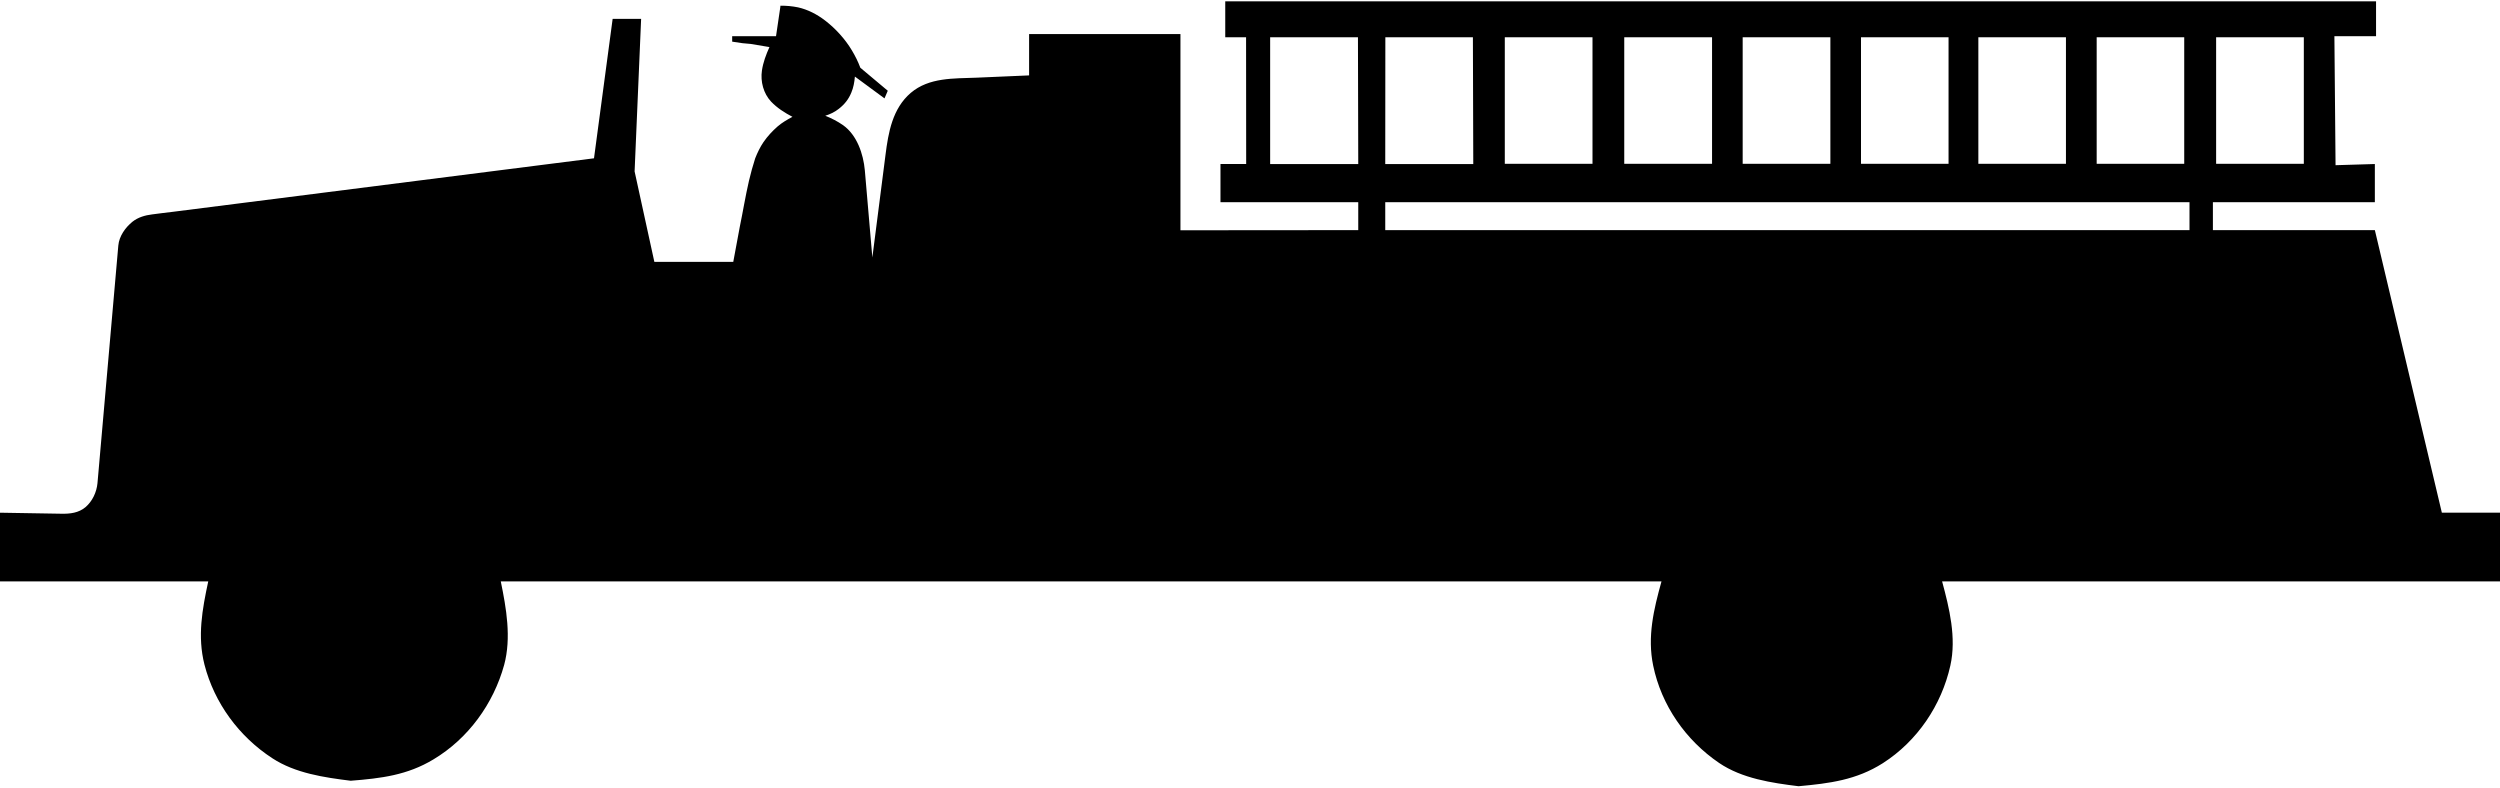 <?xml version="1.0" ?>
<svg xmlns="http://www.w3.org/2000/svg" xmlns:ev="http://www.w3.org/2001/xml-events" xmlns:xlink="http://www.w3.org/1999/xlink" baseProfile="full" enable-background="new 0 0 100 31.396" height="189px" version="1.1" viewBox="0 0 100 31.396" width="600px" x="0px" xml:space="preserve" y="0px">
	<defs/>
	<path d="M 100.0,20.455 L 97.674,20.455 L 94.994,9.152 L 88.516,9.152 L 88.516,8.036 L 94.994,8.036 L 94.994,6.509 L 93.422,6.556 L 93.376,1.397 L 95.042,1.397 L 95.042,0.0 L 49.01,0.0 L 49.01,1.438 L 49.843,1.438 L 49.847,6.509 L 48.819,6.509 L 48.819,8.036 L 54.33,8.036 L 54.33,9.153 L 47.218,9.159 L 47.218,1.31 L 41.164,1.31 L 41.164,2.964 L 39.06,3.055 C 38.152,3.091 37.164,3.04 36.431,3.663 C 35.699,4.288 35.533,5.246 35.42,6.144 L 34.894,10.248 L 34.593,6.758 C 34.534,6.108 34.281,5.353 33.724,4.956 C 33.501,4.801 33.264,4.679 33.011,4.578 C 33.21,4.515 33.39,4.43 33.552,4.301 C 33.782,4.122 33.942,3.92 34.051,3.657 C 34.14,3.449 34.177,3.231 34.196,3.011 L 35.38,3.883 L 35.511,3.578 L 34.413,2.657 C 34.323,2.414 34.211,2.19 34.074,1.961 C 33.802,1.507 33.425,1.093 33.004,0.769 C 32.685,0.524 32.315,0.33 31.921,0.242 C 31.686,0.195 31.457,0.173 31.214,0.177 L 31.214,0.22 L 31.041,1.396 L 29.287,1.396 L 29.287,1.614 C 29.419,1.637 29.558,1.654 29.695,1.675 C 29.806,1.685 29.918,1.694 30.033,1.706 C 30.28,1.745 30.529,1.786 30.778,1.831 C 30.641,2.136 30.525,2.442 30.477,2.771 C 30.413,3.209 30.537,3.685 30.843,4.012 C 31.088,4.269 31.387,4.458 31.698,4.621 C 31.487,4.734 31.282,4.853 31.104,5.006 C 30.893,5.191 30.702,5.397 30.541,5.63 C 30.403,5.833 30.298,6.053 30.208,6.28 C 30.113,6.58 30.027,6.881 29.958,7.183 C 29.817,7.794 29.717,8.415 29.59,9.028 L 29.331,10.422 L 26.174,10.422 L 25.384,6.804 L 25.645,0.702 L 24.506,0.702 L 23.76,6.28 L 6.927,8.419 C 6.644,8.457 6.363,8.482 6.085,8.524 C 5.806,8.557 5.52,8.641 5.3,8.816 C 5.011,9.049 4.766,9.399 4.733,9.767 L 3.899,19.275 C 3.865,19.636 3.696,19.999 3.419,20.235 C 3.146,20.464 2.804,20.505 2.453,20.497 L 0.0,20.456 L 0.0,23.203 L 8.33,23.203 C 8.089,24.324 7.892,25.403 8.178,26.53 C 8.572,28.068 9.564,29.415 10.894,30.278 C 11.81,30.878 12.967,31.046 14.028,31.178 C 15.246,31.082 16.291,30.956 17.339,30.323 C 18.734,29.487 19.738,28.096 20.166,26.546 C 20.46,25.457 20.252,24.277 20.031,23.203 L 66.46,23.203 C 66.148,24.328 65.887,25.415 66.128,26.576 C 66.456,28.16 67.426,29.555 68.764,30.466 C 69.685,31.091 70.866,31.264 71.942,31.397 C 73.18,31.285 74.256,31.148 75.314,30.475 C 76.692,29.594 77.661,28.156 78.014,26.571 C 78.263,25.458 77.974,24.275 77.684,23.204 L 100.0,23.204 L 100.0,20.455 M 88.645,1.438 L 92.153,1.438 L 92.153,6.5 L 88.645,6.5 L 88.645,1.438 M 50.806,6.51 L 50.806,1.438 L 54.318,1.438 L 54.33,6.51 L 50.806,6.51 M 83.867,1.438 L 87.369,1.438 L 87.369,6.5 L 83.867,6.5 L 83.867,1.438 M 79.134,1.438 L 82.638,1.438 L 82.638,6.5 L 79.134,6.5 L 79.134,1.438 M 74.44,1.438 L 77.942,1.438 L 77.942,6.5 L 74.44,6.5 L 74.44,1.438 M 69.707,1.438 L 73.215,1.438 L 73.215,6.5 L 69.707,6.5 L 69.707,1.438 M 64.97,1.438 L 68.482,1.438 L 68.482,6.5 L 64.97,6.5 L 64.97,1.438 M 60.192,1.438 L 63.7,1.438 L 63.7,6.5 L 60.192,6.5 L 60.192,1.438 M 55.414,1.438 L 58.916,1.438 L 58.931,6.51 L 55.41,6.51 L 55.414,1.438 M 87.58,9.154 L 55.41,9.154 L 55.41,8.035 L 87.58,8.035 L 87.58,9.154"/>
</svg>
